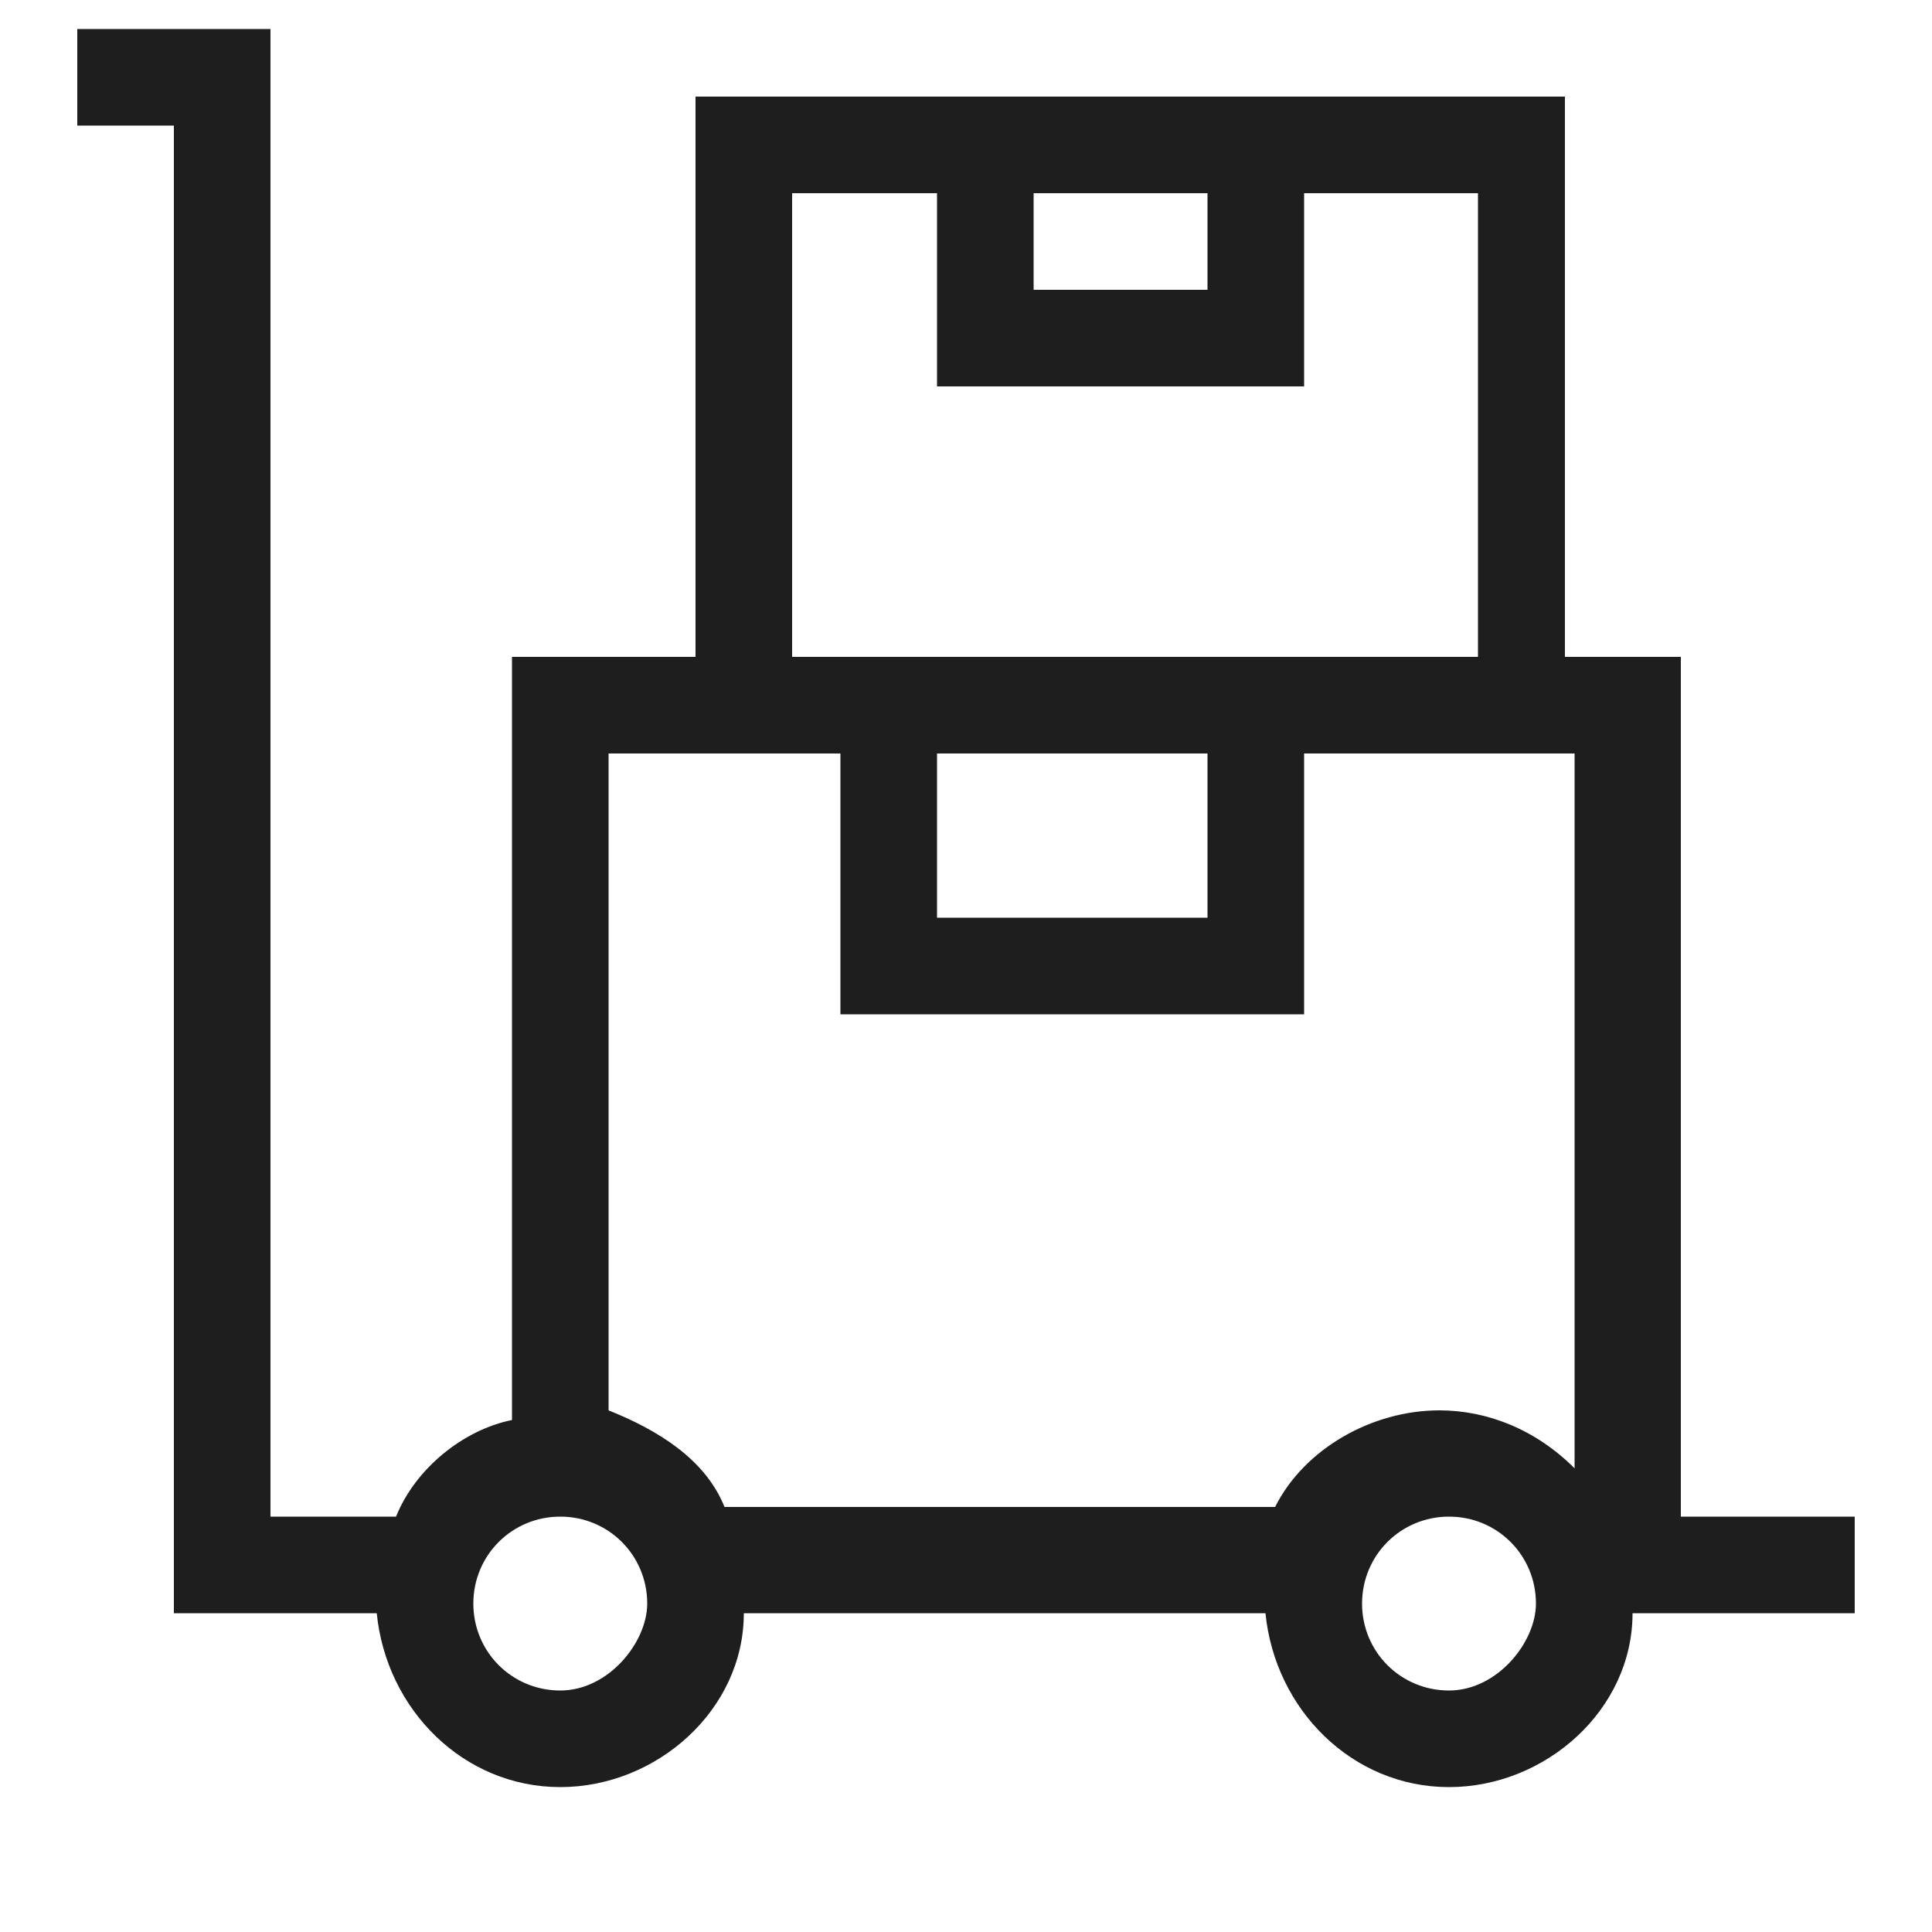 <?xml version="1.0" encoding="utf-8"?>
<!-- Generator: Adobe Illustrator 23.0.3, SVG Export Plug-In . SVG Version: 6.00 Build 0)  -->
<svg version="1.1" id="Layer_1" xmlns="http://www.w3.org/2000/svg" xmlns:xlink="http://www.w3.org/1999/xlink" x="0px" y="0px"
     viewBox="0 0 20 20" style="enable-background:new 0 0 20 20;" xml:space="preserve">
<style type="text/css">
	.st0{fill:#1E1E1E;}
</style>
    <path class="st0" d="M19.2,15.7h-1.8V6.8h-1.2V1H7.2v5.8H5.3v7.9c-0.5,0.1-1,0.5-1.2,1H2.8V0.3h-2v1h1v15.4h2.1
	c0.1,1,0.9,1.8,1.9,1.8c1,0,1.9-0.8,1.9-1.8h5.4c0.1,1,0.9,1.8,1.9,1.8s1.9-0.8,1.9-1.8h2.3V15.7z M10.7,2h1.8V3h-1.8V2z M8.2,2h1.5
	V4h3.8V2h1.8v4.8H8.2V2z M9.7,7.8h2.8v1.7H9.7V7.8z M8.7,7.8v2.7h4.8V7.8h2.8v7.4c-0.4-0.4-0.9-0.6-1.4-0.6c-0.7,0-1.4,0.4-1.7,1
	H7.5c-0.2-0.5-0.7-0.8-1.2-1V7.8H8.7z M5.8,17.5c-0.5,0-0.9-0.4-0.9-0.9c0-0.5,0.4-0.9,0.9-0.9c0.5,0,0.9,0.4,0.9,0.9
	C6.7,17,6.3,17.5,5.8,17.5z M15,17.5c-0.5,0-0.9-0.4-0.9-0.9c0-0.5,0.4-0.9,0.9-0.9s0.9,0.4,0.9,0.9C15.9,17,15.5,17.5,15,17.5z"/>
</svg>
